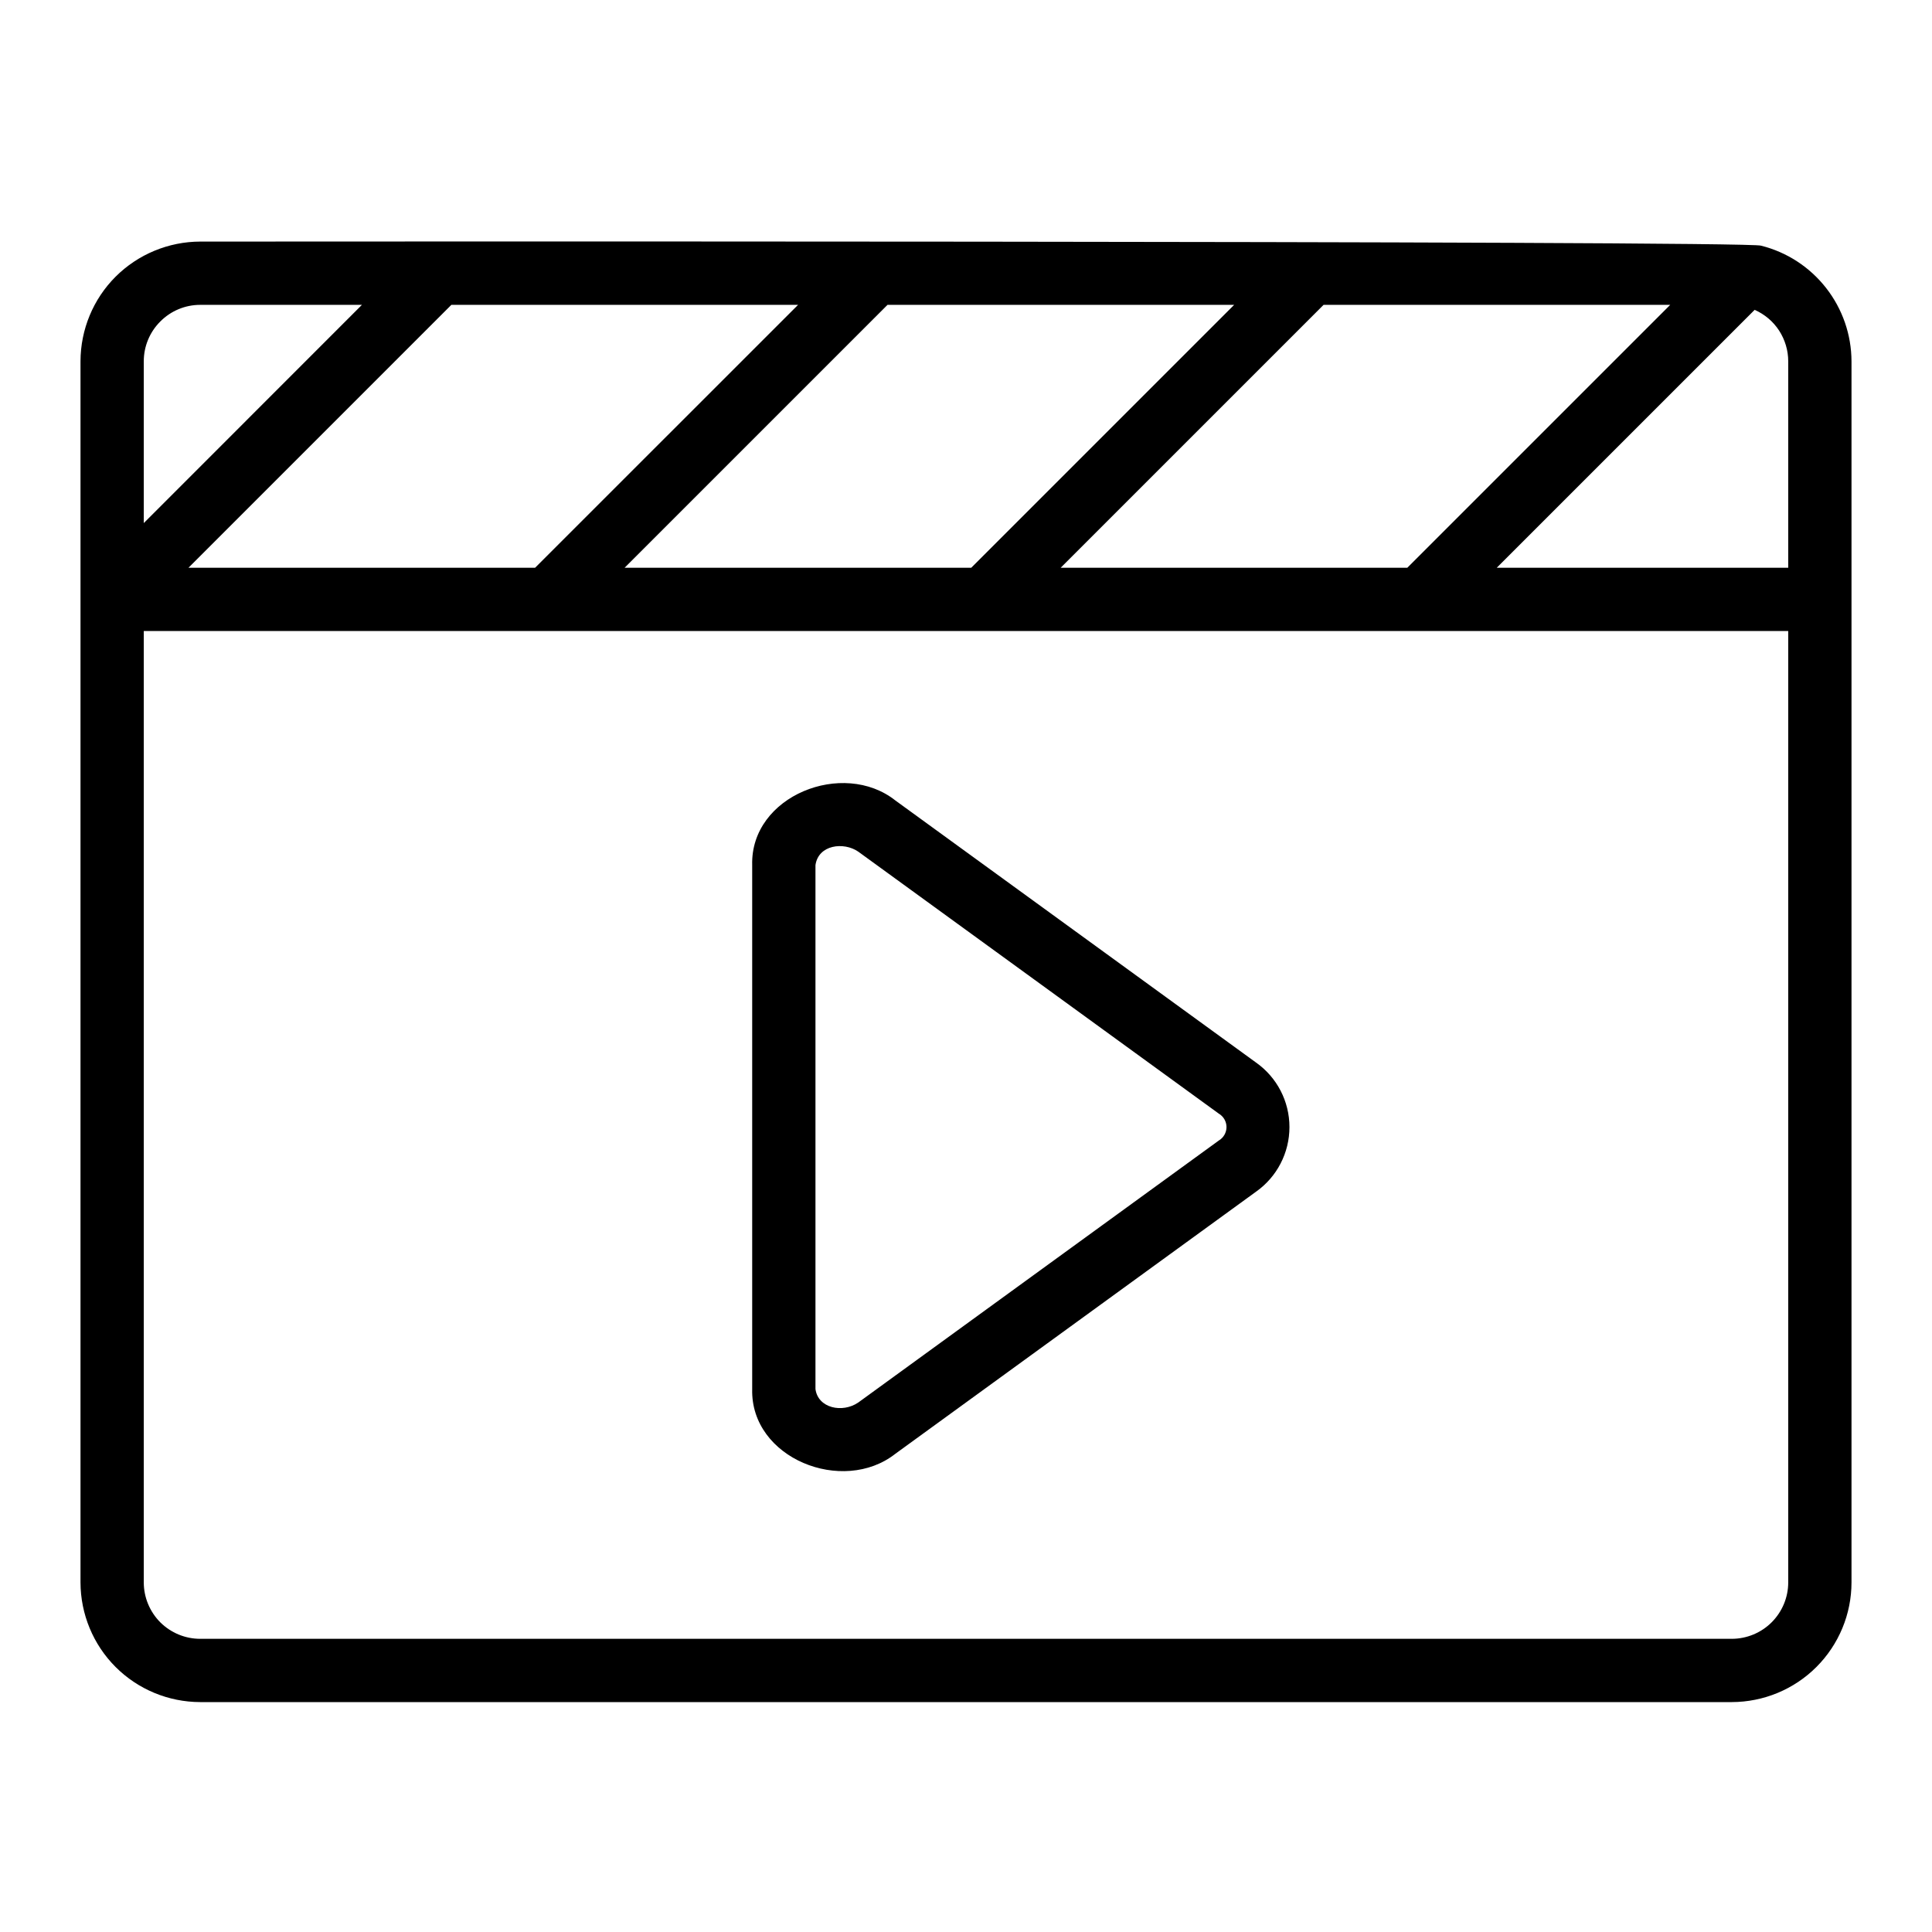 <svg width="24" height="24" viewBox="0 0 24 24" fill="none" xmlns="http://www.w3.org/2000/svg">
<path d="M21.877 3.052C21.762 2.987 2.487 3.001 2.487 3.001C2.093 3.002 1.715 3.159 1.436 3.437C1.157 3.716 1.001 4.094 1 4.488V19.657C1.001 20.051 1.157 20.429 1.436 20.708C1.715 20.987 2.093 21.143 2.487 21.144H21.513C21.907 21.143 22.285 20.987 22.564 20.708C22.843 20.429 23 20.051 23 19.657V4.488C22.999 4.158 22.888 3.838 22.685 3.578C22.481 3.317 22.197 3.132 21.877 3.052L21.877 3.052ZM22.214 7.053H18.593L21.797 3.849C21.921 3.904 22.027 3.993 22.101 4.107C22.174 4.22 22.214 4.353 22.214 4.488L22.214 7.053ZM13.176 7.053L16.442 3.787H20.748L17.482 7.053H13.176ZM7.759 7.053L11.025 3.787H15.331L12.065 7.053H7.759ZM2.341 7.053L5.607 3.787H9.914L6.647 7.053H2.341ZM2.487 3.787H4.496L1.786 6.498V4.488C1.786 4.302 1.86 4.124 1.992 3.993C2.123 3.861 2.301 3.787 2.487 3.787L2.487 3.787ZM21.513 20.358H2.487C2.301 20.358 2.123 20.284 1.991 20.153C1.86 20.021 1.786 19.843 1.786 19.657V7.839H22.214V19.657C22.214 19.843 22.14 20.021 22.008 20.153C21.877 20.284 21.698 20.358 21.512 20.358L21.513 20.358Z" fill="black"/>
<path d="M15.601 13.198L11.123 9.944C10.475 9.43 9.32 9.884 9.344 10.747V17.256C9.322 18.117 10.47 18.573 11.123 18.059L15.601 14.805C15.863 14.621 16.018 14.321 16.018 14.001C16.018 13.681 15.863 13.382 15.601 13.198V13.198ZM15.139 14.169L10.661 17.423C10.464 17.557 10.161 17.493 10.13 17.255V10.747C10.166 10.493 10.48 10.455 10.661 10.579L15.139 13.833H15.139C15.199 13.868 15.236 13.932 15.236 14.001C15.236 14.07 15.199 14.134 15.139 14.169L15.139 14.169Z" fill="black"/>
</svg>
